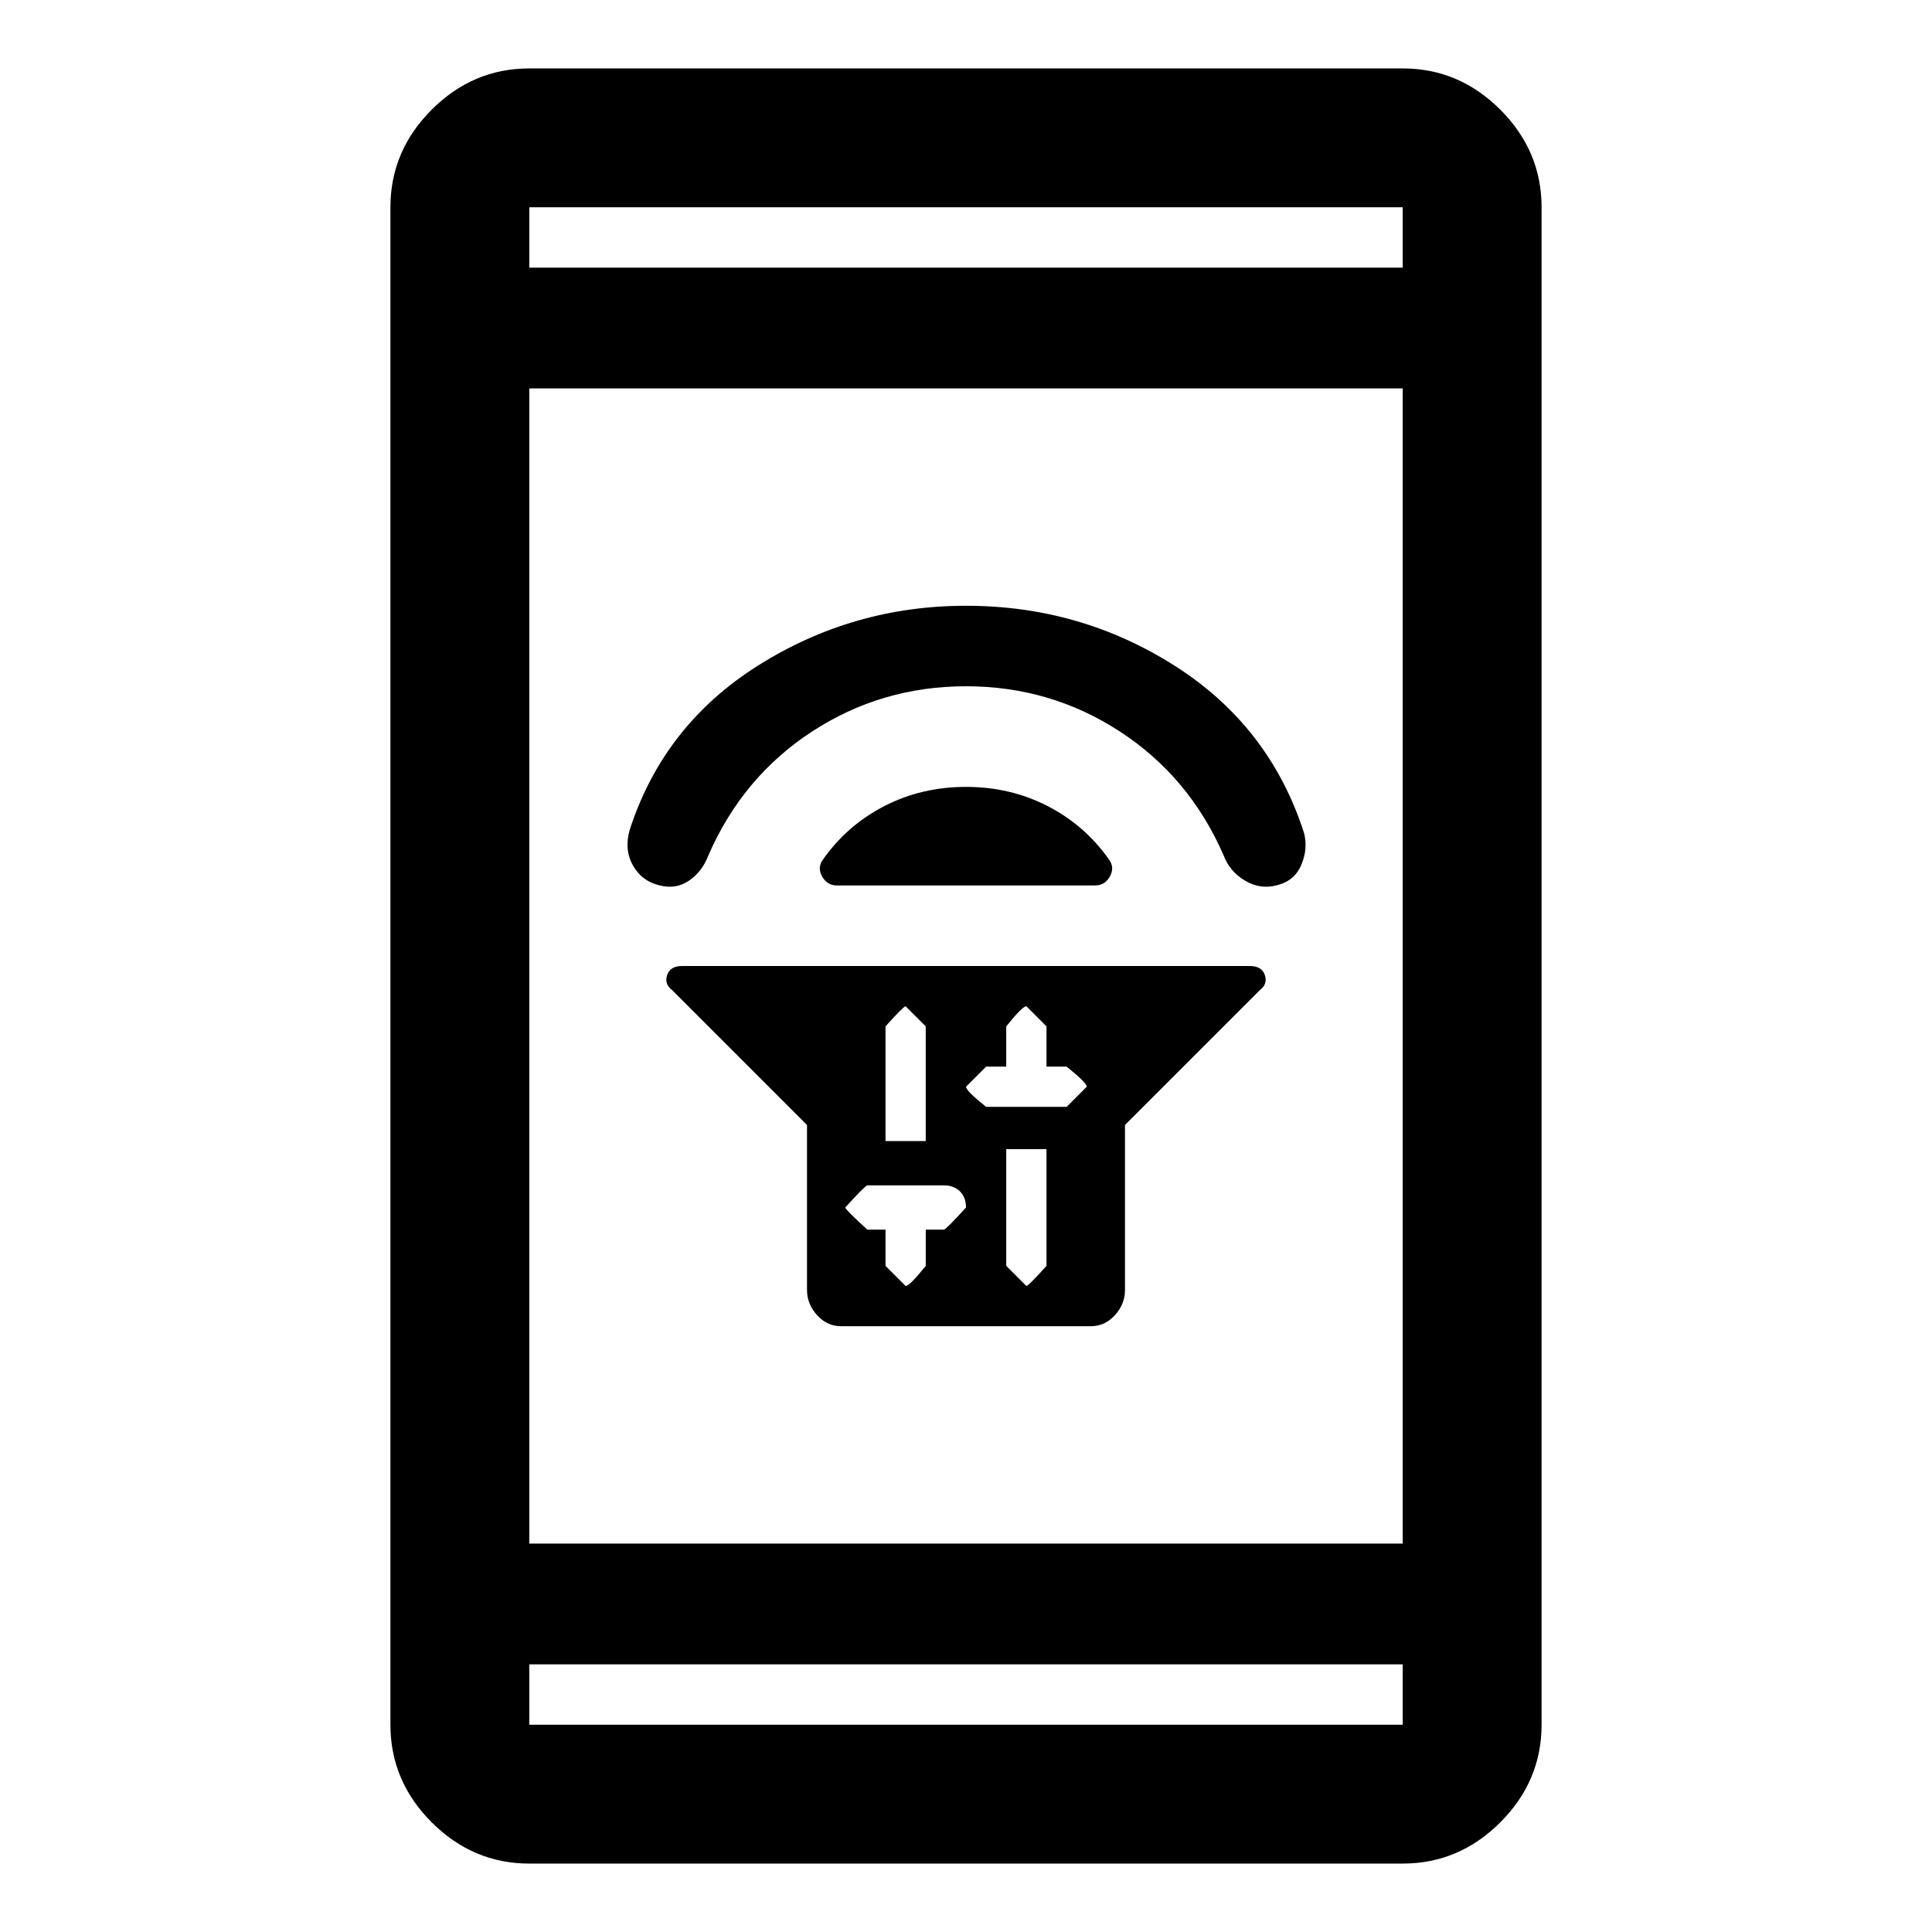 <svg xmlns="http://www.w3.org/2000/svg" width="48" height="48"><path d="M20.05 27.95 16.7 24.6q-.2-.15-.125-.375.075-.225.375-.225h14.1q.3 0 .375.225.075.225-.125.375l-3.35 3.35v4.1q0 .35-.25.625t-.6.275h-6.2q-.35 0-.6-.275t-.25-.625zm4.95.6v2.9l.5.5q.05 0 .5-.5v-2.9zm.5-3.55q-.1 0-.5.5v1h-.5l-.5.5q0 .1.5.5h2l.5-.5q0-.1-.5-.5H26v-1l-.5-.5zm-3 0q-.05 0-.5.5v2.85h1V25.5l-.5-.5zm-.95 4.45q-.05 0-.55.55 0 .05.55.55H22v.9l.5.5q.1 0 .5-.5v-.9h.45q.05 0 .55-.55 0-.25-.15-.4-.15-.15-.4-.15zm-1.1-8.1q.6-.85 1.525-1.325.925-.475 2.025-.475 1.1 0 2.025.475.925.475 1.525 1.325.15.2.025.425Q27.45 22 27.2 22h-6.4q-.25 0-.375-.225t.025-.425zm3.55-6.3q2.85 0 5.2 1.5t3.2 4.15q.1.4-.075.8t-.625.5q-.4.1-.775-.125t-.525-.625q-.85-1.95-2.575-3.075Q26.1 17.05 24 17.05t-3.825 1.125Q18.45 19.3 17.6 21.25q-.15.4-.475.625-.325.225-.725.125-.45-.1-.675-.5-.225-.4-.075-.9.85-2.6 3.2-4.075T24 15.05zM13.15 46.3q-1.4 0-2.425-1.025T9.7 42.85V5.15q0-1.4 1.025-2.425T13.15 1.7h21.7q1.4 0 2.425 1.025T38.3 5.15v37.7q0 1.4-1.025 2.425T34.85 46.3zm0-7.95h21.7V9.65h-21.7zm0 3v1.5h21.7v-1.5zm0-34.7h21.7v-1.5h-21.7zm0-1.5v1.5-1.5zm0 37.7v-1.5 1.5z"/></svg>